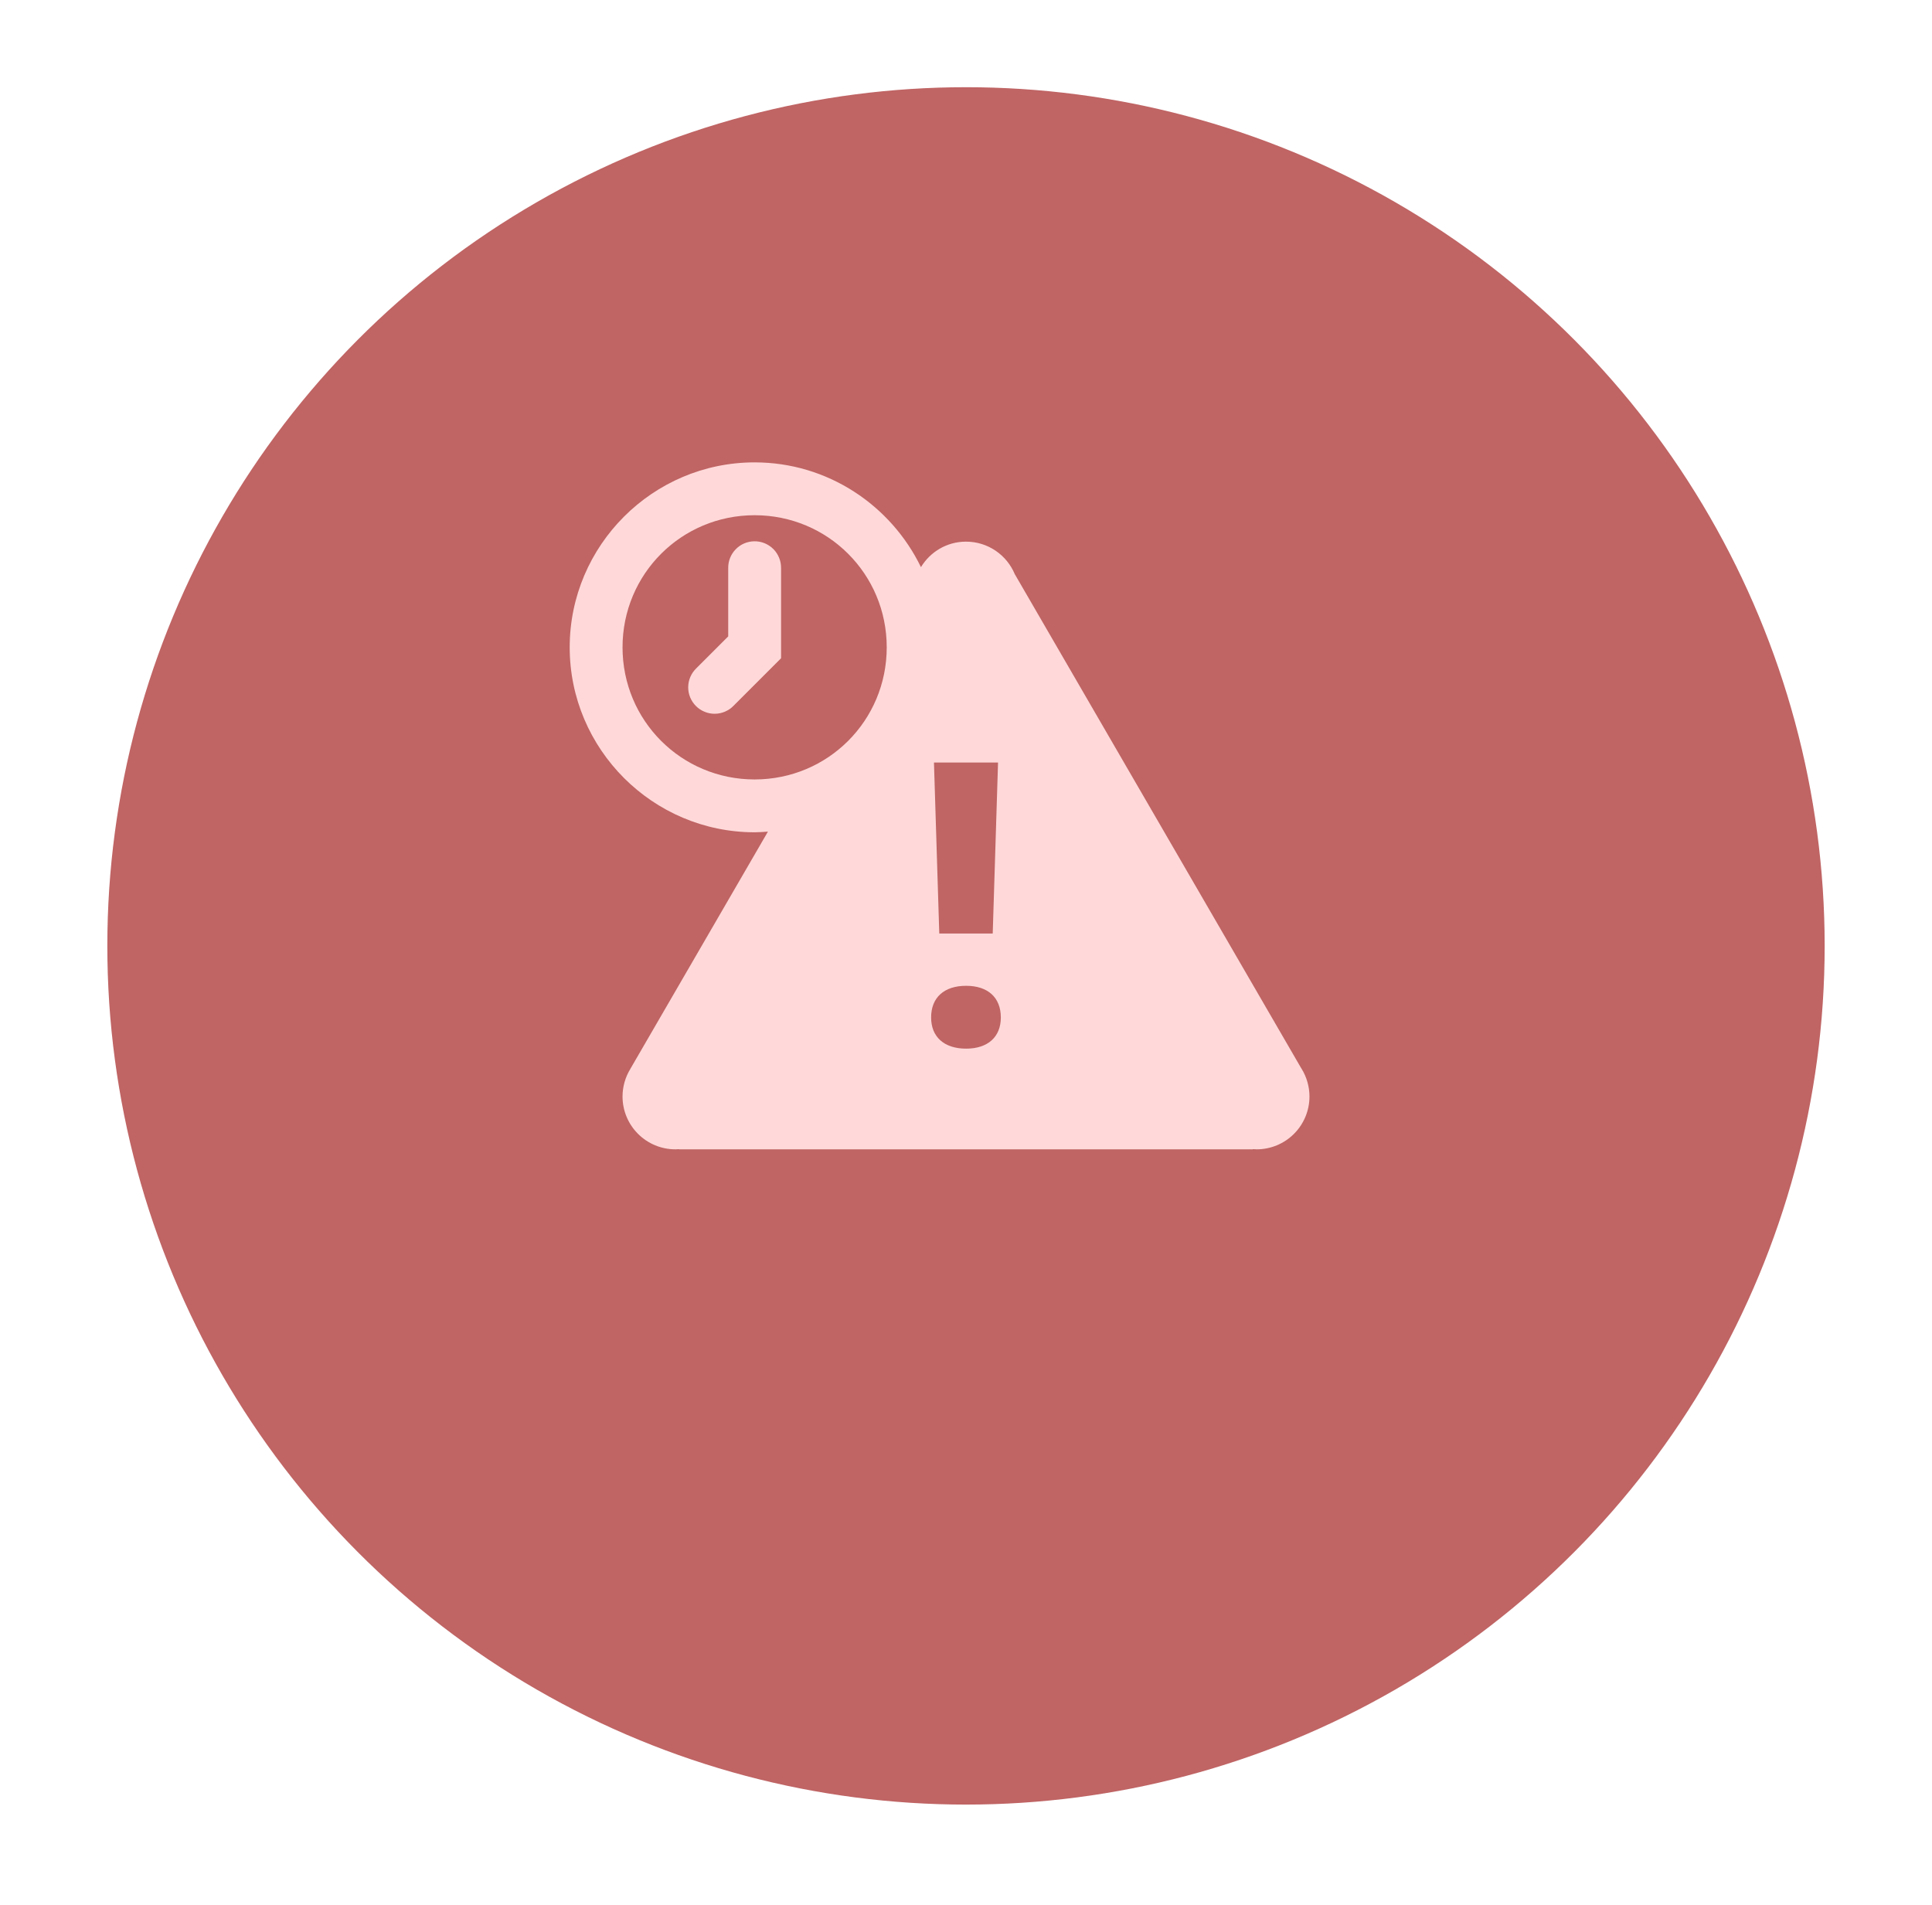 <svg width="72" height="71" viewBox="0 0 72 71" fill="none" xmlns="http://www.w3.org/2000/svg">
<g filter="url(#filter0_d_1722_8250)">
<circle cx="36" cy="32" r="32" fill="#C06464"/>
</g>
<g clip-path="url(#clip0_1722_8250)">
<path d="M28.123 17.231C24.328 17.231 21.231 20.329 21.231 24.123C21.231 27.918 24.328 31.016 28.123 31.016C28.291 31.016 28.454 31.003 28.619 30.991L23.496 39.825V39.827C23.303 40.138 23.201 40.496 23.2 40.862C23.2 41.384 23.407 41.885 23.777 42.254C24.146 42.624 24.647 42.831 25.169 42.831C25.215 42.831 25.262 42.829 25.308 42.825L25.311 42.831H36H46.688L46.692 42.824C46.738 42.828 46.785 42.83 46.831 42.831C47.353 42.831 47.854 42.624 48.223 42.254C48.593 41.885 48.8 41.384 48.8 40.862C48.8 40.496 48.697 40.137 48.504 39.825L48.488 39.798C48.488 39.798 48.487 39.797 48.486 39.797L37.817 21.395C37.52 20.684 36.819 20.185 36 20.185C35.286 20.185 34.666 20.567 34.321 21.135C33.203 18.831 30.847 17.231 28.123 17.231ZM28.123 19.2C30.854 19.2 33.046 21.393 33.046 24.123C33.046 26.854 30.854 29.047 28.123 29.047C25.392 29.047 23.2 26.854 23.2 24.123C23.2 21.393 25.392 19.2 28.123 19.2ZM28.108 20.172C27.847 20.176 27.598 20.283 27.417 20.47C27.235 20.657 27.135 20.909 27.138 21.17V23.716L25.95 24.904C25.855 24.995 25.78 25.104 25.728 25.224C25.676 25.344 25.649 25.474 25.647 25.605C25.646 25.735 25.671 25.866 25.72 25.987C25.77 26.108 25.843 26.218 25.936 26.311C26.028 26.404 26.139 26.477 26.26 26.526C26.381 26.576 26.511 26.601 26.642 26.599C26.773 26.598 26.902 26.57 27.023 26.518C27.143 26.466 27.252 26.391 27.342 26.297L29.108 24.531V21.17C29.109 21.038 29.085 20.907 29.035 20.785C28.985 20.663 28.912 20.552 28.819 20.459C28.725 20.366 28.614 20.293 28.492 20.243C28.37 20.194 28.239 20.169 28.108 20.172ZM34.806 28.416H37.194L36.996 34.789H35.004L34.806 28.416ZM36.004 36.737C36.813 36.737 37.298 37.172 37.298 37.916C37.298 38.645 36.813 39.079 36.004 39.079C35.188 39.079 34.7 38.645 34.7 37.916C34.7 37.172 35.188 36.737 36.004 36.737Z" fill="#FFD9D9"/>
</g>
<defs>
<filter id="filter0_d_1722_8250" x="0.75" y="0" width="70.5" height="70.5" filterUnits="userSpaceOnUse" color-interpolation-filters="sRGB">
<feFlood flood-opacity="0" result="BackgroundImageFix"/>
<feColorMatrix in="SourceAlpha" type="matrix" values="0 0 0 0 0 0 0 0 0 0 0 0 0 0 0 0 0 0 127 0" result="hardAlpha"/>
<feOffset dy="3.25"/>
<feGaussianBlur stdDeviation="1.625"/>
<feComposite in2="hardAlpha" operator="out"/>
<feColorMatrix type="matrix" values="0 0 0 0 0 0 0 0 0 0 0 0 0 0 0 0 0 0 0.25 0"/>
<feBlend mode="normal" in2="BackgroundImageFix" result="effect1_dropShadow_1722_8250"/>
<feBlend mode="normal" in="SourceGraphic" in2="effect1_dropShadow_1722_8250" result="shape"/>
</filter>
<clipPath id="clip0_1722_8250">
<rect width="29.538" height="29.538" fill="white" transform="translate(21.231 17.231)"/>
</clipPath>
</defs>
</svg>
